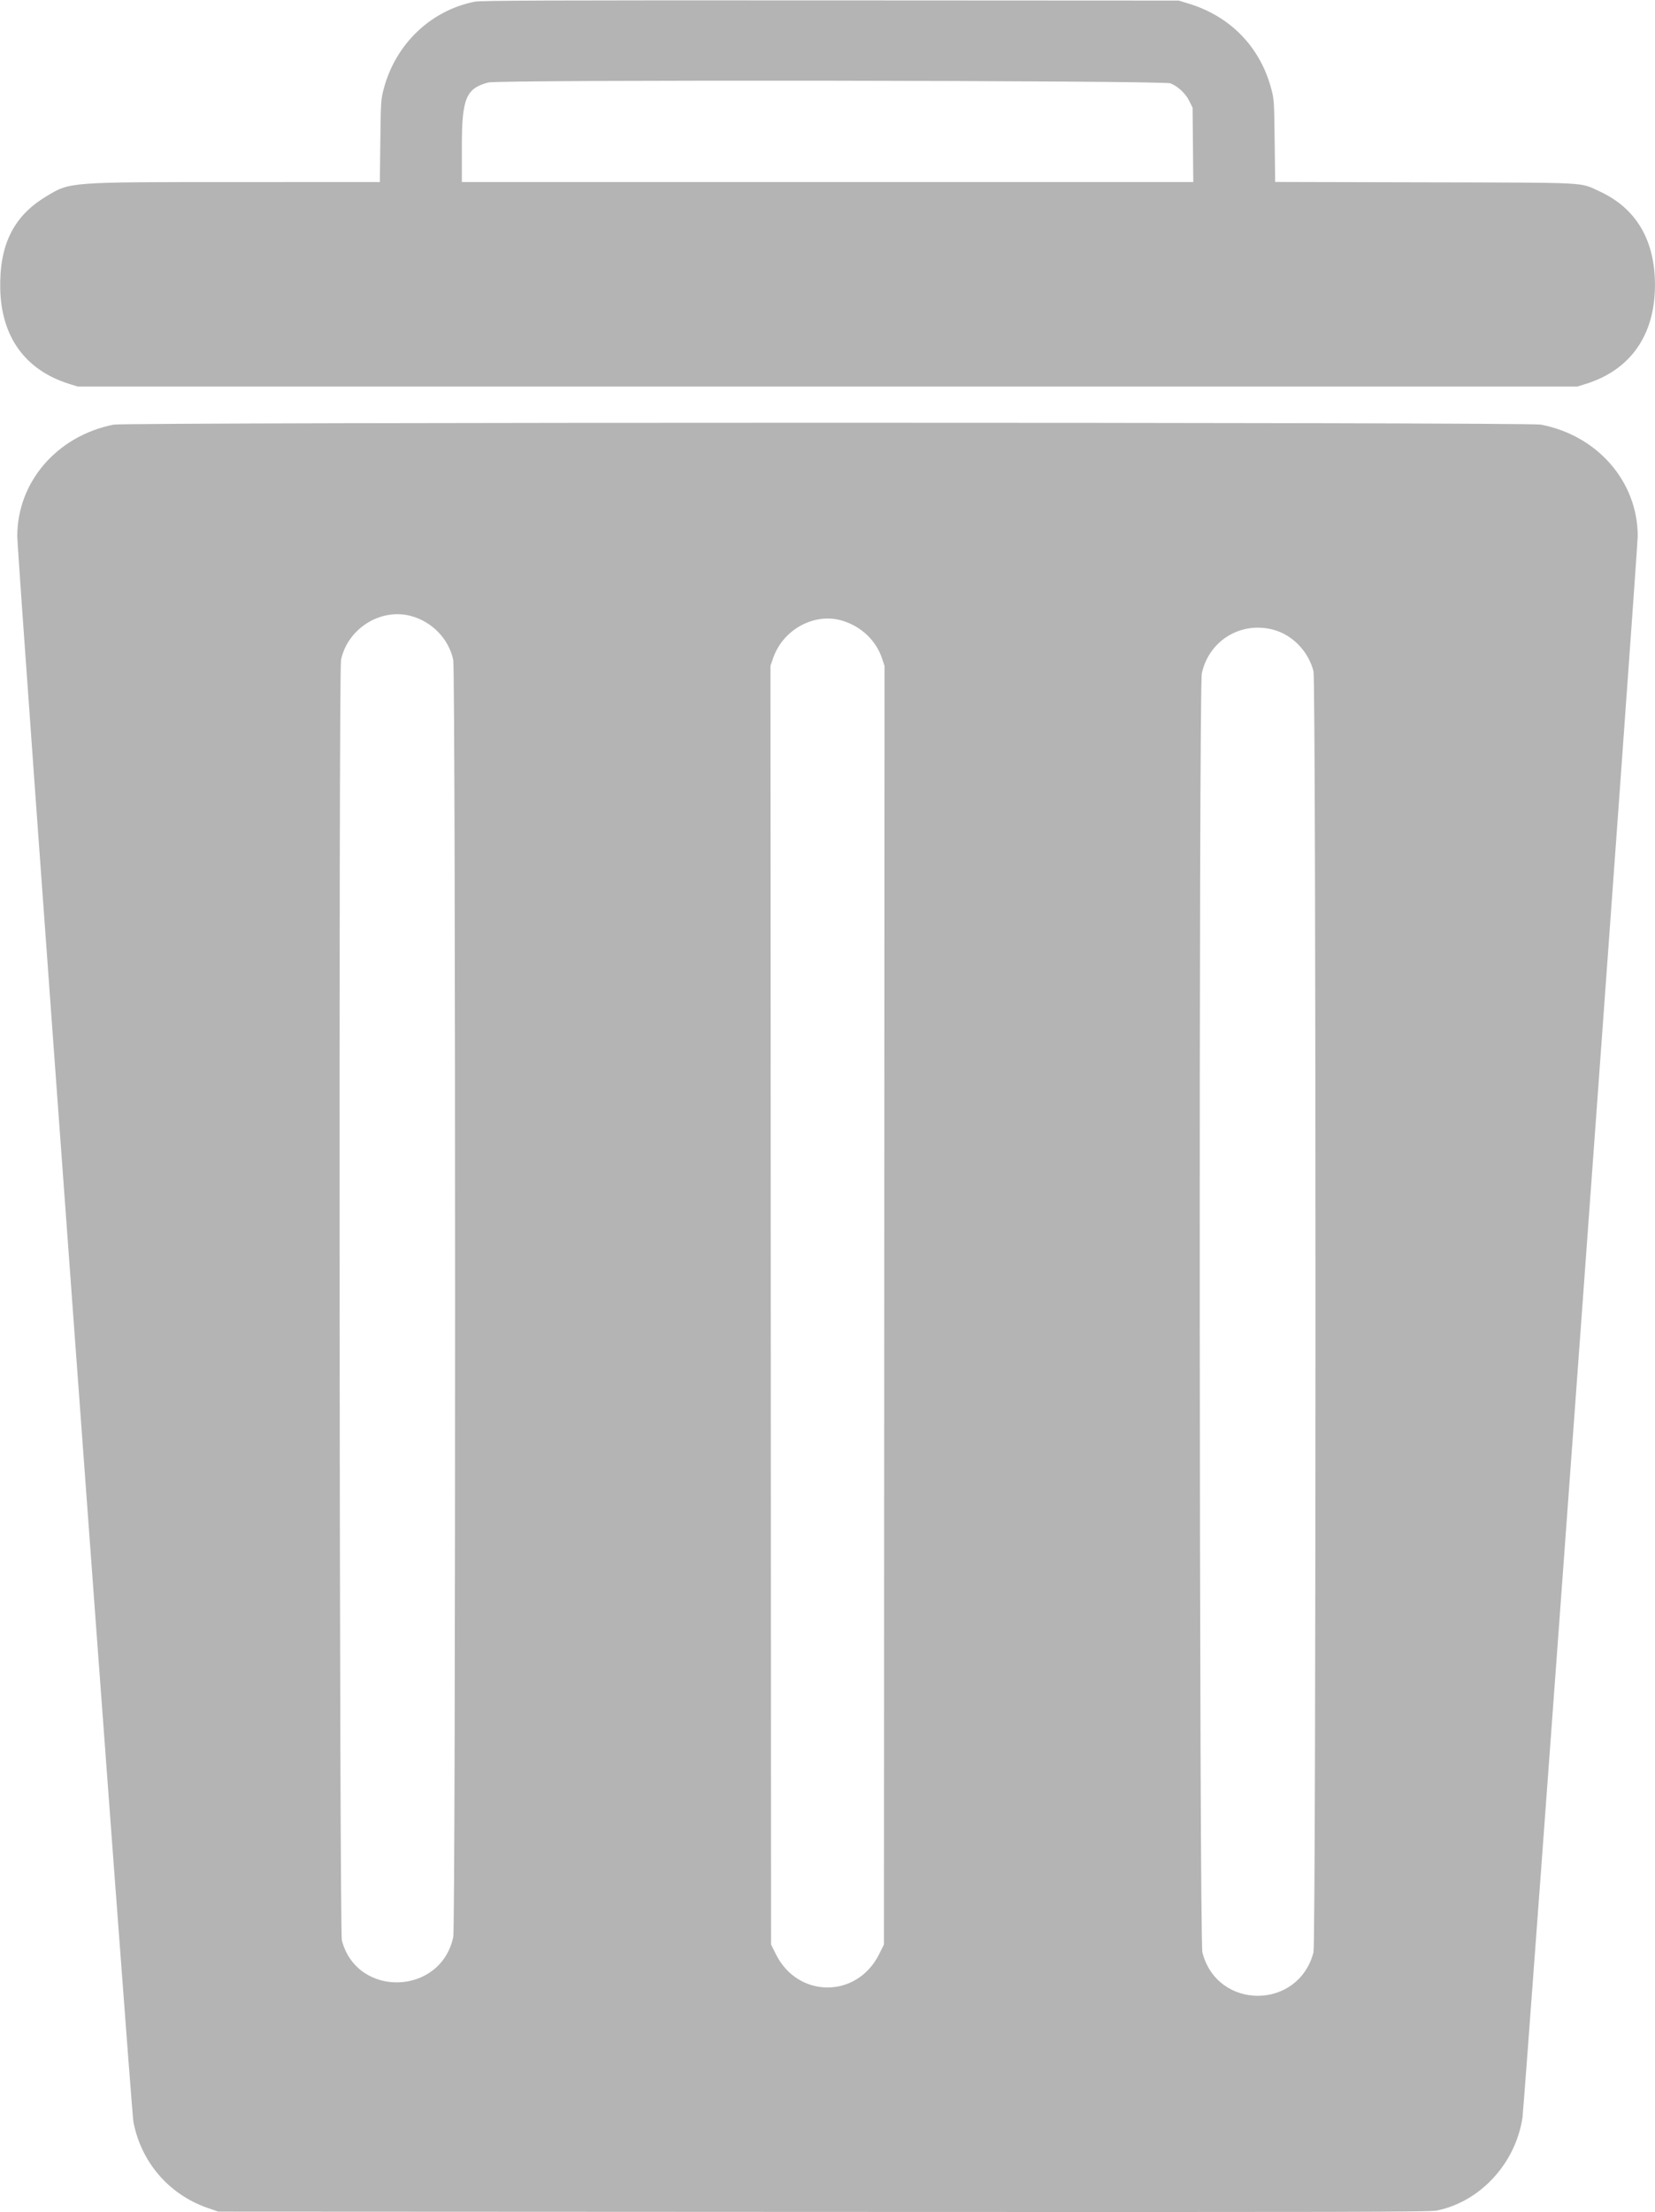 <svg id="svg" xmlns="http://www.w3.org/2000/svg" xmlns:xlink="http://www.w3.org/1999/xlink" width="500" height="668.058" viewBox="0, 0, 500,668.058">
<g id="svgg">
    <path id="path0" d="M143.354 0.520 C 130.084 3.205,119.554 13.276,115.959 26.720 C 115.085 29.991,115.052 30.490,114.906 42.537 L 114.756 54.976 71.905 54.982 C 20.177 54.989,21.266 54.906,13.862 59.379 C 4.094 65.279,-0.193 73.911,0.069 87.149 C 0.358 101.716,7.639 111.783,20.877 115.921 L 23.486 116.736 250.000 116.736 L 476.514 116.736 479.123 115.924 C 492.601 111.726,499.986 101.179,499.992 86.117 C 499.999 72.419,494.244 62.776,483.031 57.691 C 477.064 54.986,480.909 55.178,430.357 55.057 L 385.243 54.949 385.093 42.523 C 384.948 30.491,384.915 29.991,384.041 26.720 C 380.694 14.203,371.762 4.983,359.255 1.137 L 356.124 0.174 250.870 0.118 C 165.086 0.072,145.197 0.147,143.354 0.520 M353.582 25.165 C 355.883 26.060,358.175 28.208,359.323 30.545 L 360.299 32.533 360.404 43.754 L 360.509 54.976 250.018 54.976 L 139.527 54.976 139.527 44.426 C 139.527 29.711,140.761 26.701,147.530 24.906 C 150.829 24.032,351.314 24.284,353.582 25.165 M34.316 128.237 C 17.232 131.632,5.219 145.537,5.219 161.920 C 5.219 168.077,39.564 636.844,40.301 640.745 C 42.598 652.902,51.007 662.689,62.630 666.734 L 65.936 667.884 248.782 667.976 C 409.102 668.056,431.937 668.004,434.132 667.553 C 447.241 664.857,457.840 653.356,459.961 639.527 C 460.538 635.760,494.781 166.080,494.781 161.924 C 494.781 145.451,482.626 131.478,465.466 128.223 C 461.484 127.467,38.119 127.482,34.316 128.237 M124.029 185.989 C 130.486 187.671,135.580 192.919,136.928 199.280 C 137.671 202.788,137.682 581.436,136.939 584.942 C 133.183 602.659,107.841 603.435,103.282 585.971 C 102.543 583.139,102.294 202.829,103.029 199.304 C 104.995 189.875,114.882 183.606,124.029 185.989 M254.373 187.408 C 260.180 189.129,264.690 193.411,266.511 198.932 L 267.226 201.101 267.138 394.157 L 267.049 587.213 265.594 590.145 C 258.939 603.548,241.061 603.548,234.406 590.145 L 232.951 587.213 232.862 394.133 L 232.774 201.053 233.606 198.659 C 236.593 190.071,246.058 184.943,254.373 187.408 M384.830 190.207 C 390.529 191.781,395.265 196.712,396.823 202.694 C 397.635 205.814,397.635 586.462,396.823 589.582 C 392.268 607.068,367.733 607.097,363.263 589.621 C 362.317 585.920,362.145 207.833,363.088 203.381 C 365.198 193.419,374.987 187.487,384.830 190.207 " stroke="none" fill="#B4B4B4" fill-rule="evenodd"></path>
</g>
</svg>
